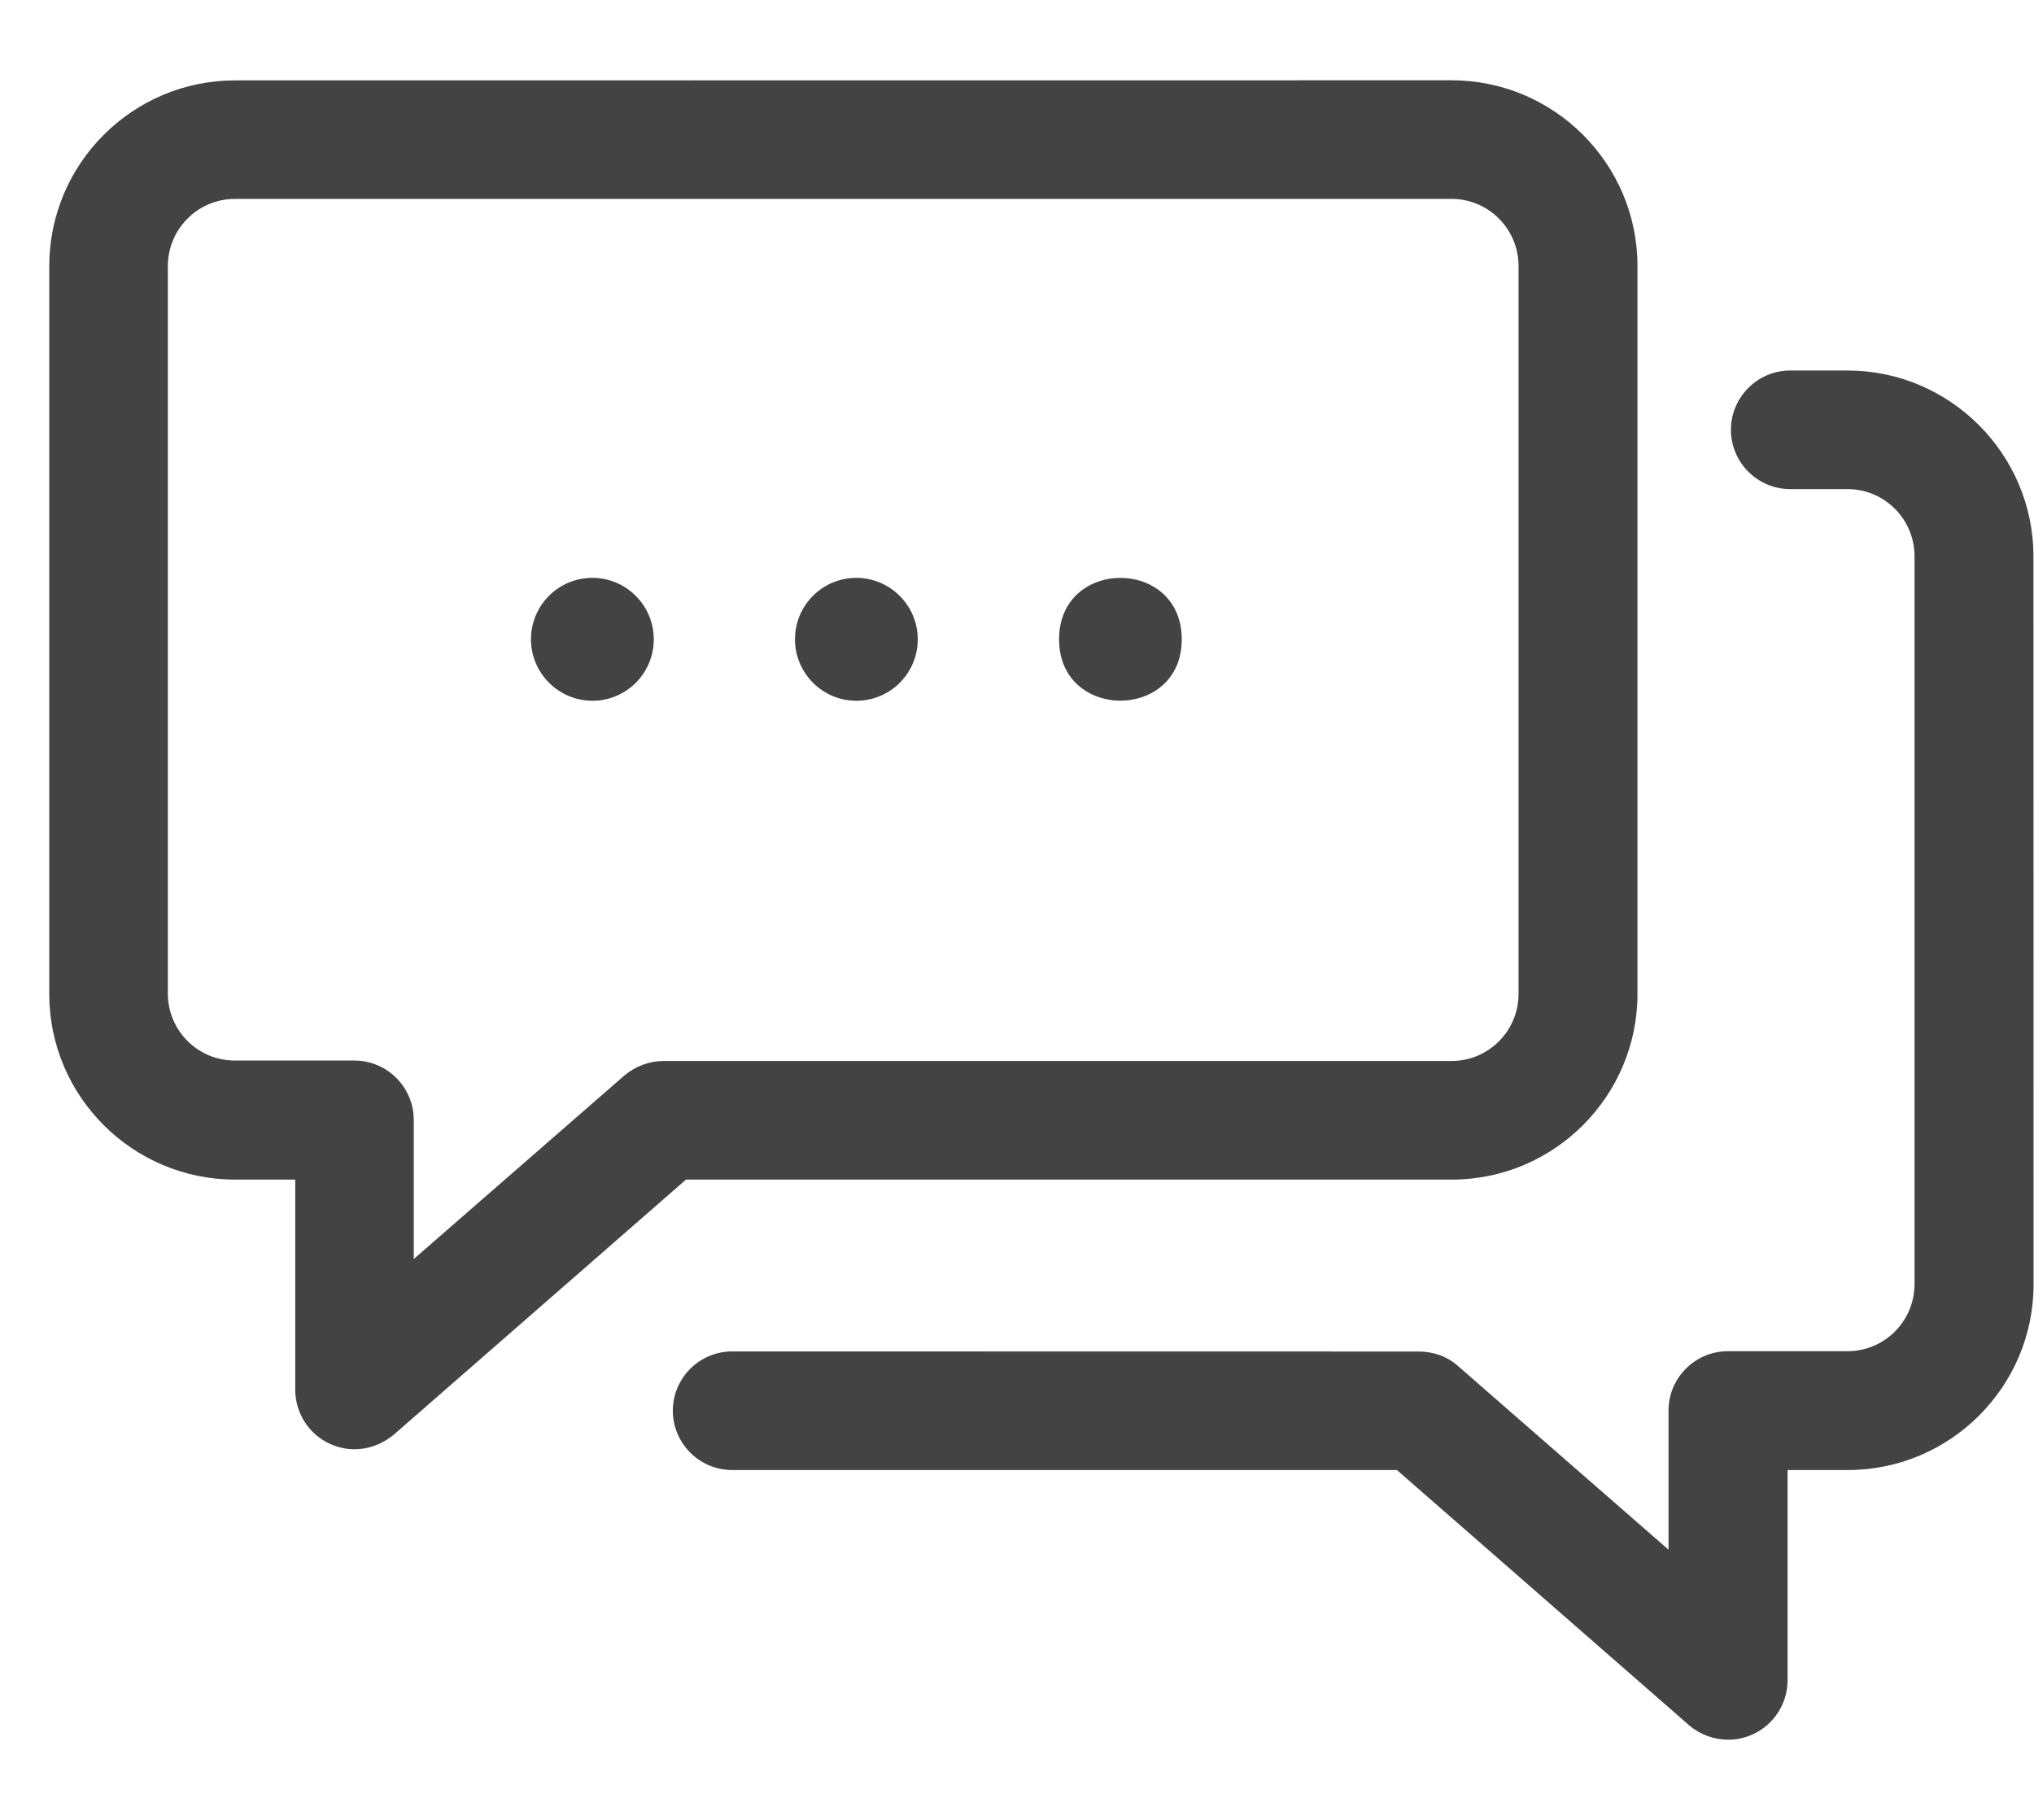<svg width="19" height="17" viewBox="0 0 19 17" fill="none" xmlns="http://www.w3.org/2000/svg">
<path d="M2.195 11.019H2.758V12.983C2.758 13.2 2.886 13.399 3.083 13.488C3.157 13.521 3.235 13.538 3.312 13.538C3.442 13.538 3.573 13.49 3.678 13.402L6.408 11.019H13.562C14.517 11.019 15.296 10.241 15.296 9.284L15.296 2.485C15.296 1.529 14.517 0.75 13.56 0.75L2.195 0.751C1.239 0.751 0.46 1.529 0.46 2.486V9.285C0.46 10.241 1.239 11.019 2.195 11.019ZM1.568 2.485C1.568 2.139 1.849 1.858 2.195 1.858H13.559C13.905 1.858 14.185 2.139 14.185 2.485V9.284C14.185 9.63 13.905 9.911 13.559 9.911H6.199C6.066 9.911 5.936 9.96 5.833 10.046L3.865 11.761V10.462C3.865 10.156 3.616 9.907 3.311 9.907H2.194C1.848 9.907 1.568 9.627 1.568 9.281L1.568 2.485Z" fill="#434343"/>
<path d="M17.258 3.461H16.723C16.418 3.461 16.169 3.71 16.169 4.015C16.169 4.32 16.418 4.569 16.723 4.569H17.258C17.604 4.569 17.884 4.85 17.884 5.196V11.995C17.884 12.341 17.604 12.622 17.258 12.622H16.141C15.835 12.622 15.586 12.871 15.586 13.176V14.476L13.619 12.76C13.519 12.671 13.389 12.625 13.253 12.625L6.839 12.624C6.534 12.624 6.285 12.873 6.285 13.178C6.285 13.483 6.534 13.732 6.839 13.732H13.049L15.778 16.116C15.881 16.204 16.011 16.251 16.144 16.251C16.222 16.251 16.299 16.235 16.373 16.201C16.57 16.112 16.698 15.913 16.698 15.697V13.732H17.261C18.217 13.732 18.996 12.954 18.996 11.997L18.995 5.195C18.993 4.239 18.213 3.461 17.258 3.461Z" fill="#434343"/>
<path d="M5.534 6.546C5.852 6.546 6.107 6.288 6.107 5.972C6.107 5.656 5.85 5.398 5.534 5.398C5.215 5.398 4.96 5.656 4.96 5.972C4.96 6.288 5.218 6.546 5.534 6.546Z" fill="#434343"/>
<path d="M7.999 6.546C8.318 6.546 8.573 6.288 8.573 5.972C8.573 5.656 8.315 5.398 7.999 5.398C7.681 5.398 7.426 5.656 7.426 5.972C7.426 6.288 7.683 6.546 7.999 6.546Z" fill="#434343"/>
<path d="M11.039 5.972C11.039 6.736 9.893 6.736 9.893 5.972C9.893 5.207 11.039 5.207 11.039 5.972Z" fill="#434343"/>
</svg>
